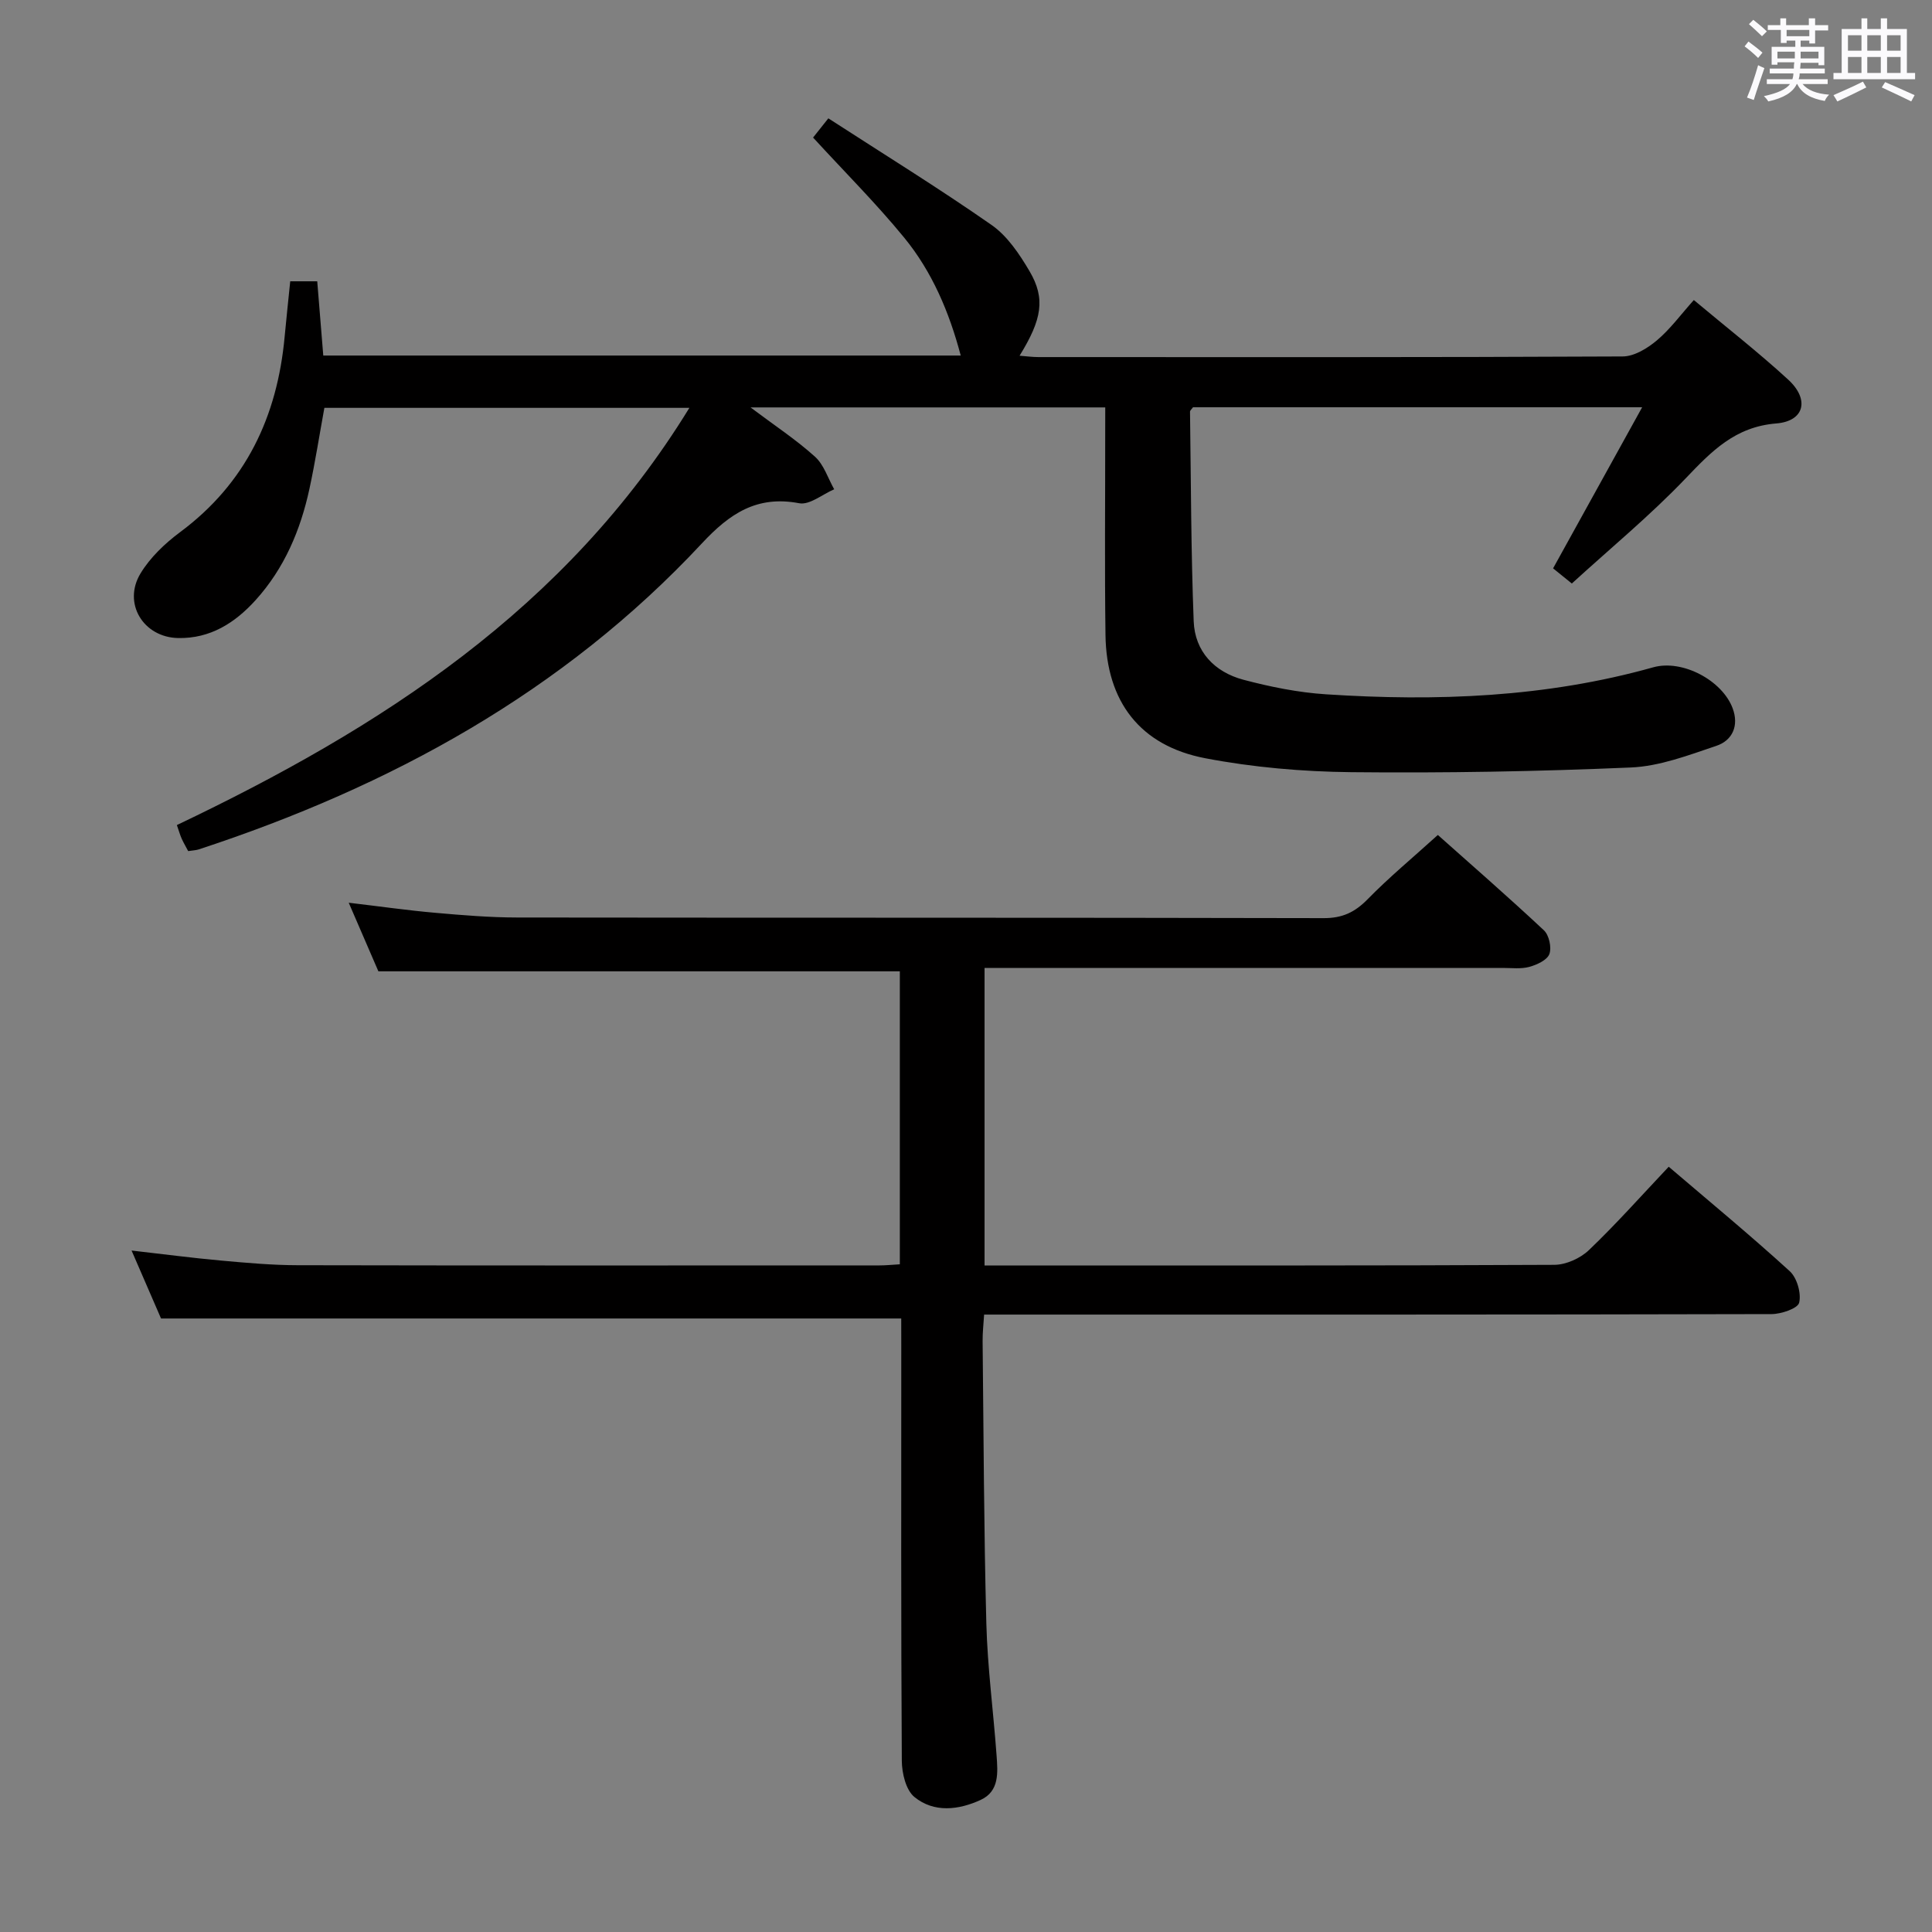 <svg enable-background="new 0 0 400 400" viewBox="0 0 400 400" xmlns="http://www.w3.org/2000/svg"><rect x="0" y="0" width="400" height="400" fill="#808080" stroke="none"/><path d="m361.2 9.6.8-1c.9.7 1.9 1.4 2.9 2.3l-.9 1.1c-1-1-2-1.8-2.8-2.4zm.5 10.6c.9-2.1 1.6-4.3 2.3-6.7.4.2.8.4 1.3.6-.7 2.1-1.5 4.3-2.2 6.6zm.4-15.2.9-.9c1 .8 2 1.6 2.8 2.4l-1 1c-.9-.9-1.8-1.7-2.7-2.5zm12.5-1.2h1.2v1.4h2.7v1.1h-2.7v2.7h-1.2v-.6h-1.8v1.3h4.9v3.8h-1.2v-.5h-3.7c0 .4-.1.9-.1 1.2h5.1v1h-5.2c0 .5-.1.9-.2 1.2h6v1h-5.2c1.1 1.3 2.9 2 5.5 2.2-.4.4-.7.8-.9 1.3-2.9-.5-4.8-1.6-5.7-3.5h-.1c-.8 1.7-2.7 2.9-5.9 3.6-.2-.4-.6-.8-.9-1.1 2.8-.6 4.6-1.4 5.4-2.5h-4.8v-1h5.3c.1-.3.2-.7.2-1.2h-4.9v-1h5c0-.4 0-.8.1-1.3h-3.5v.5h-1.2v-3.7h4.9v-1.3h-1.8v.5h-1.2v-2.7h-2.7v-1h2.6v-1.4h1.2v1.4h4.7v-1.4zm-6.6 8.3h3.6c0-.4 0-.9 0-1.4h-3.6zm1.9-4.6h4.7v-1.3h-4.7zm6.6 3.2h-3.7v1.4h3.7z" fill="#fbfafc"/><path d="m385.3 3.8h1.3v2.2h2.8v-2.2h1.3v2.2h4.1v9.1h1.7v1.3h-16.9v-1.3h1.7v-9.1h4.1v-2.2zm.4 13.1.7 1.2c-1.8.9-3.8 1.9-6 2.9-.2-.4-.5-.8-.8-1.3 2.3-1 4.3-1.9 6.1-2.8zm-3.1-6.4h2.8v-3.2h-2.8zm0 4.6h2.8v-3.3h-2.8zm4-4.6h2.8v-3.2h-2.8zm0 4.6h2.8v-3.3h-2.8zm3.7 1.9c2.1.9 4.1 1.8 6.1 2.7l-.7 1.3c-2.2-1.1-4.2-2-6.1-2.9zm3.2-9.7h-2.8v3.2h2.8v-3.1zm-2.8 7.8h2.8v-3.3h-2.8z" fill="#fbfafc"/><g fill="#010000"><path d="m228.83 84.35c-24.42 0-48.29 0-73.44 0 5.1 3.83 9.49 6.72 13.35 10.21 1.85 1.67 2.68 4.46 3.97 6.74-2.43 1.04-5.09 3.3-7.25 2.89-8.78-1.67-14.42 2.17-20.14 8.31-28.74 30.82-64.5 50.33-104.14 63.35-.61.2-1.28.21-2.22.36-.46-.87-.94-1.69-1.33-2.54-.33-.73-.55-1.52-1.01-2.85 42.12-20.07 80.52-44.67 106.11-86.38-25.72 0-50.41 0-75.57 0-1 5.45-1.88 11.14-3.09 16.75-1.85 8.56-5.2 16.48-11.15 23.06-4.27 4.72-9.4 7.99-16.05 7.85-7.21-.15-11.52-7.22-7.77-13.39 2-3.3 5.05-6.2 8.18-8.53 13.63-10.13 20.12-23.92 21.65-40.45.35-3.77.76-7.54 1.16-11.49h5.59c.4 4.94.82 10 1.25 15.37h131.98c-2.38-8.98-5.92-17.36-11.74-24.45-5.78-7.05-12.26-13.52-18.83-20.68.24-.3 1.32-1.66 3.16-3.98 11.43 7.4 22.84 14.44 33.81 22.09 3.26 2.28 5.76 6.02 7.84 9.55 3.33 5.65 2.6 9.97-2.06 17.51 1.45.11 2.67.28 3.89.28 40.33.01 80.65.07 120.98-.13 2.39-.01 5.12-1.68 7.07-3.32 2.77-2.33 4.96-5.35 7.66-8.36 6.61 5.54 13.31 10.76 19.54 16.48 4.45 4.09 3.39 8.59-2.46 9.07-8.56.69-13.42 5.77-18.8 11.4-7.32 7.66-15.56 14.45-23.54 21.74-1.66-1.34-2.78-2.25-3.88-3.14 6.09-11.01 12.06-21.82 18.44-33.35-31.91 0-62.49 0-92.99 0-.27.38-.62.65-.62.91.2 14.46.2 28.94.76 43.39.24 6.28 4.32 10.52 10.28 12.11 5.59 1.48 11.37 2.65 17.13 3.02 22.83 1.49 45.5.65 67.73-5.59 6.06-1.7 14.31 2.73 16.45 8.49 1.33 3.58-.02 6.64-3.38 7.77-5.77 1.94-11.73 4.23-17.7 4.48-19.28.83-38.6 1.17-57.9.97-10.08-.11-20.3-.99-30.19-2.88-13.53-2.58-20.49-11.75-20.68-25.5-.19-13.83-.05-27.66-.06-41.49 0-1.8.01-3.59.01-5.65z"/><path d="m186.59 272.98c-51.21 0-101.78 0-153.25 0-1.66-3.84-3.73-8.62-6.1-14.07 6.7.76 12.57 1.54 18.46 2.07 5.29.48 10.61.96 15.92.97 40.16.08 80.32.05 120.49.04 1.3 0 2.6-.14 4.19-.23 0-20.29 0-40.39 0-60.66-35.81 0-71.51 0-107.96 0-1.73-4-3.8-8.79-6.14-14.2 6.53.77 12.23 1.59 17.96 2.09 5.63.5 11.28.96 16.93.97 55.66.07 111.32 0 166.98.13 3.86.01 6.44-1.22 9.08-3.91 4.42-4.52 9.31-8.57 14.54-13.31 6.76 6.02 14.49 12.75 21.96 19.74 1.07 1 1.63 3.57 1.13 4.92-.47 1.25-2.58 2.22-4.15 2.65-1.71.47-3.64.22-5.47.22-33.66.01-67.33.01-100.99.01-1.97 0-3.95 0-6.33 0v61.59h4.96c37.66 0 75.32.06 112.99-.13 2.44-.01 5.41-1.35 7.19-3.06 5.64-5.39 10.84-11.25 16.51-17.25 8.53 7.28 16.97 14.25 25.05 21.62 1.51 1.38 2.42 4.56 1.96 6.52-.28 1.2-3.7 2.36-5.71 2.37-52.16.13-104.32.1-156.48.1-1.99 0-3.98 0-6.56 0-.12 1.99-.33 3.75-.31 5.5.21 19.48.26 38.96.77 58.43.24 9.13 1.46 18.23 2.12 27.35.25 3.5.62 7.4-3.29 9.2-4.56 2.1-9.66 2.71-13.72-.6-1.77-1.44-2.59-4.93-2.61-7.49-.18-28.66-.11-57.33-.11-85.99-.01-1.95-.01-3.91-.01-5.59z"/></g></svg>
